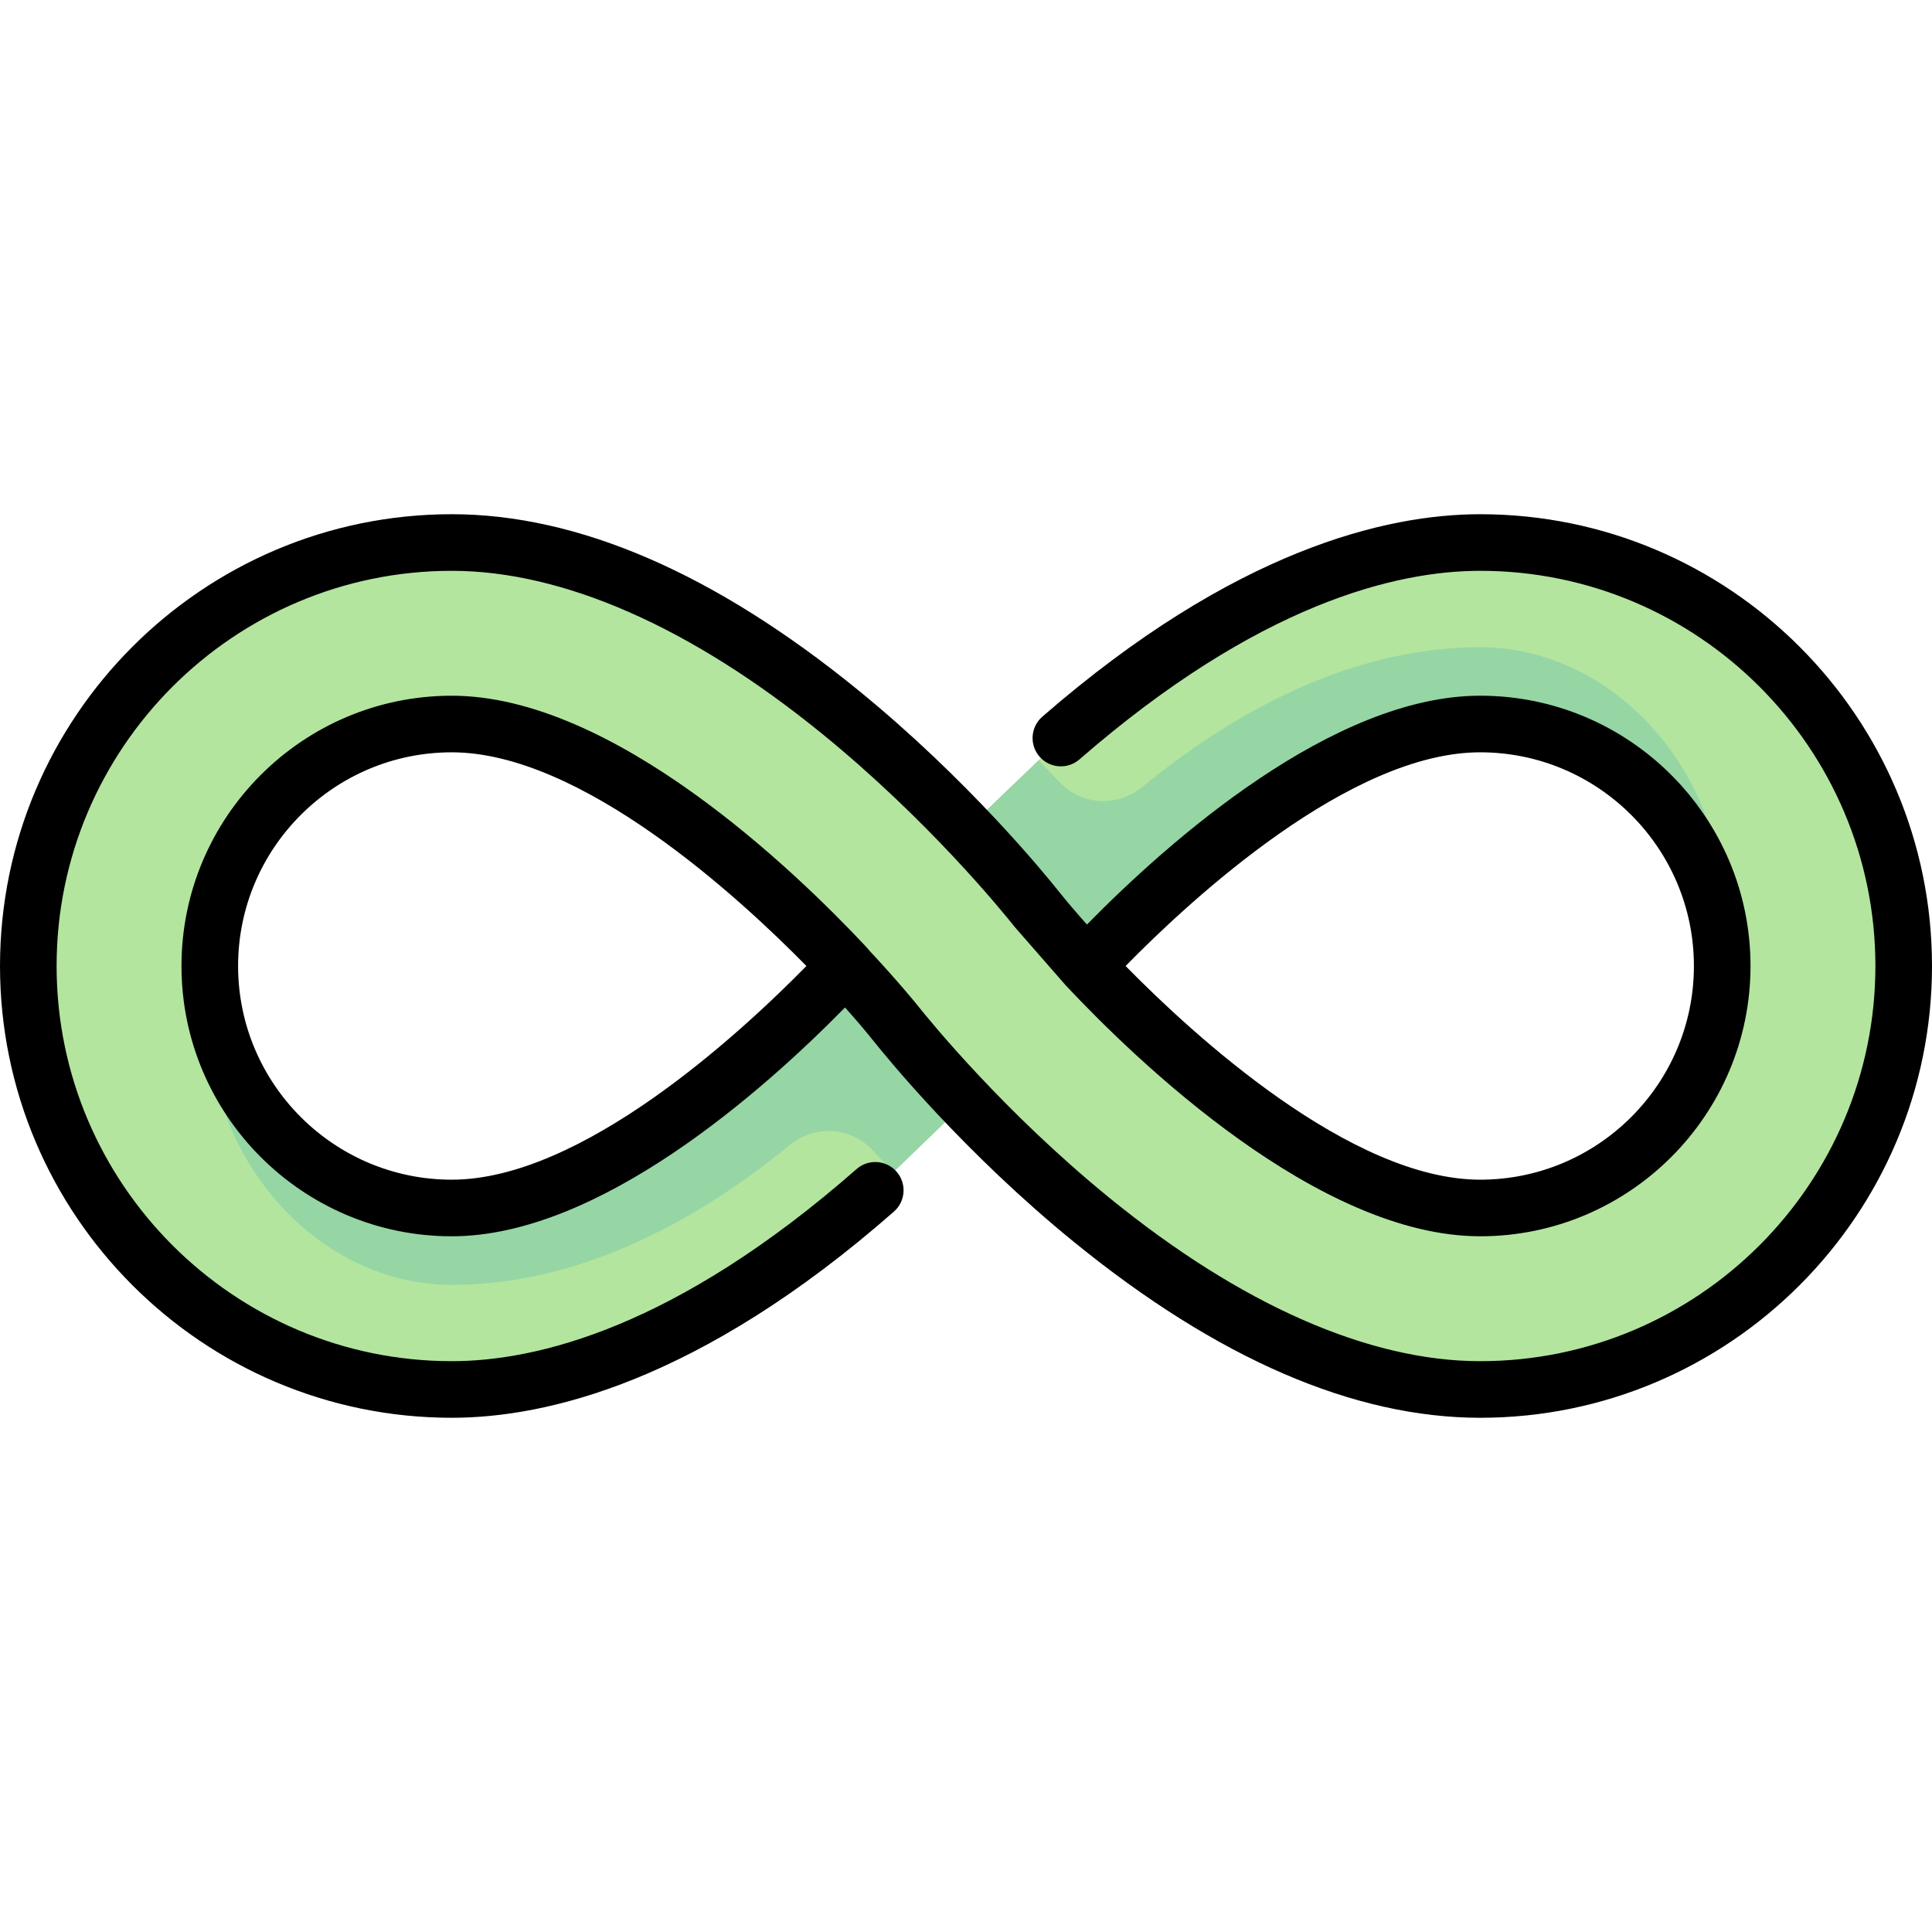 <svg id="Capa_1" enable-background="new 0 0 512 512" height="512" viewBox="0 0 512 512" width="512" xmlns="http://www.w3.org/2000/svg"><g><g><path d="m392.274 143.774c-43.596 0-87.154 30.695-117.053 57.713-7.283 6.581-1.721 21.18-19.221 18.592-27.901-28.834-82.059-76.305-136.274-76.305-61.883 0-112.226 50.344-112.226 112.226s50.343 112.226 112.226 112.226c43.576 0 87.116-30.668 117.014-57.677 2.286-2.065-.86-10.292 1.26-12.299 4.65-4.401 14.24-2.443 18-6.329 27.901 28.834 82.059 76.305 136.274 76.305 61.882 0 112.226-50.343 112.226-112.226s-50.343-112.226-112.226-112.226zm-272.548 176.355c-35.36 0-64.129-28.769-64.129-64.129s28.769-64.129 64.129-64.129c35.125 0 79.159 38.092 104.045 64.129-24.886 26.037-68.92 64.129-104.045 64.129zm272.548 0c-35.125 0-79.159-38.092-104.045-64.129 24.886-26.037 68.92-64.129 104.045-64.129 35.36 0 64.129 28.769 64.129 64.129s-28.769 64.129-64.129 64.129z" fill="#b3e59f"/><g fill="#95d6a4"><path d="m119.726 340.503c31.549 0 62.067-14.57 89.684-37.139 6.483-5.298 15.921-4.75 21.698 1.312 1.729 1.814 3.634 3.804 5.686 5.934 4.171-3.982 15.778-15.147 19.205-18.689.608.628-16.359-17.936-18.616-20.695-3.329-4.057-8.023-9.34-13.636-15.202-2.886 3.018-6.095 6.223-9.457 9.489-25.591 24.889-63.519 54.616-94.565 54.616-32.64 0-59.607-24.53-63.572-56.113-.33 2.632-.557 5.296-.557 8.016.001 35.36 28.77 68.471 64.13 68.471z"/><path d="m392.251 171.52c-31.549 0-62.067 14.57-89.684 37.139-6.483 5.298-15.922 4.75-21.698-1.312-1.729-1.814-3.596-3.731-5.647-5.861-4.171 3.982-15.817 15.074-19.244 18.616-.608-.628 16.359 17.936 18.616 20.695 3.329 4.057 8.023 9.34 13.636 15.202 2.886-3.018 6.095-6.223 9.457-9.489 25.591-24.889 63.519-54.616 94.565-54.616 32.64 0 59.607 24.53 63.572 56.113.33-2.632.557-5.296.557-8.016-.001-35.36-28.77-68.471-64.13-68.471z"/></g></g><g><path d="m392.274 136.274c-24.8 0-65.064 9.31-116.051 53.66-3.125 2.718-3.455 7.456-.736 10.581s7.456 3.454 10.581.736c47.487-41.307 83.966-49.978 106.206-49.978 57.747.001 104.726 46.981 104.726 104.727s-46.979 104.726-104.726 104.726c-29.5 0-63.447-14.942-98.174-43.211-27.859-22.679-47.413-46.641-51.06-51.228-.172-.216-4.855-6.015-12.699-14.434l-.816-.954c-18.737-19.995-66.903-66.527-109.8-66.527-39.496 0-71.629 32.133-71.629 71.629s32.133 71.629 71.629 71.629c39.114 0 82.643-38.661 104.221-60.638 2.959 3.309 5.451 6.25 7.364 8.645 3.806 4.786 24.262 29.857 53.32 53.511 37.968 30.907 74.185 46.579 107.644 46.579 66.018-.001 119.726-53.71 119.726-119.727s-53.708-119.726-119.726-119.726zm-272.548 176.355c-31.225 0-56.629-25.404-56.629-56.629s25.404-56.629 56.629-56.629c34.338 0 76.151 38.458 93.98 56.629-17.83 18.17-59.643 56.629-93.98 56.629z"/><path d="m227.006 309.809c-47.967 42.083-84.815 50.917-107.281 50.917-57.746 0-104.725-46.98-104.725-104.726s46.979-104.726 104.726-104.726c29.5 0 63.447 14.942 98.174 43.211 27.859 22.679 47.413 46.641 51.06 51.228.172.216 13.178 15.106 13.467 15.415 18.737 19.995 66.95 66.5 109.847 66.5 39.496 0 71.629-32.133 71.629-71.629s-32.133-71.629-71.629-71.629c-39.115 0-82.645 38.664-104.223 60.64-2.96-3.311-5.447-6.25-7.362-8.647-3.806-4.786-24.262-29.857-53.32-53.511-37.968-30.907-74.185-46.579-107.644-46.579-66.017.001-119.725 53.71-119.725 119.727s53.708 119.726 119.726 119.726c25.042 0 65.698-9.479 117.173-54.641 3.114-2.731 3.423-7.47.691-10.584s-7.47-3.424-10.584-.692zm165.268-110.438c31.225 0 56.629 25.404 56.629 56.629s-25.404 56.629-56.629 56.629c-34.338 0-76.151-38.458-93.98-56.629 17.83-18.17 59.643-56.629 93.98-56.629z"/></g></g></svg>